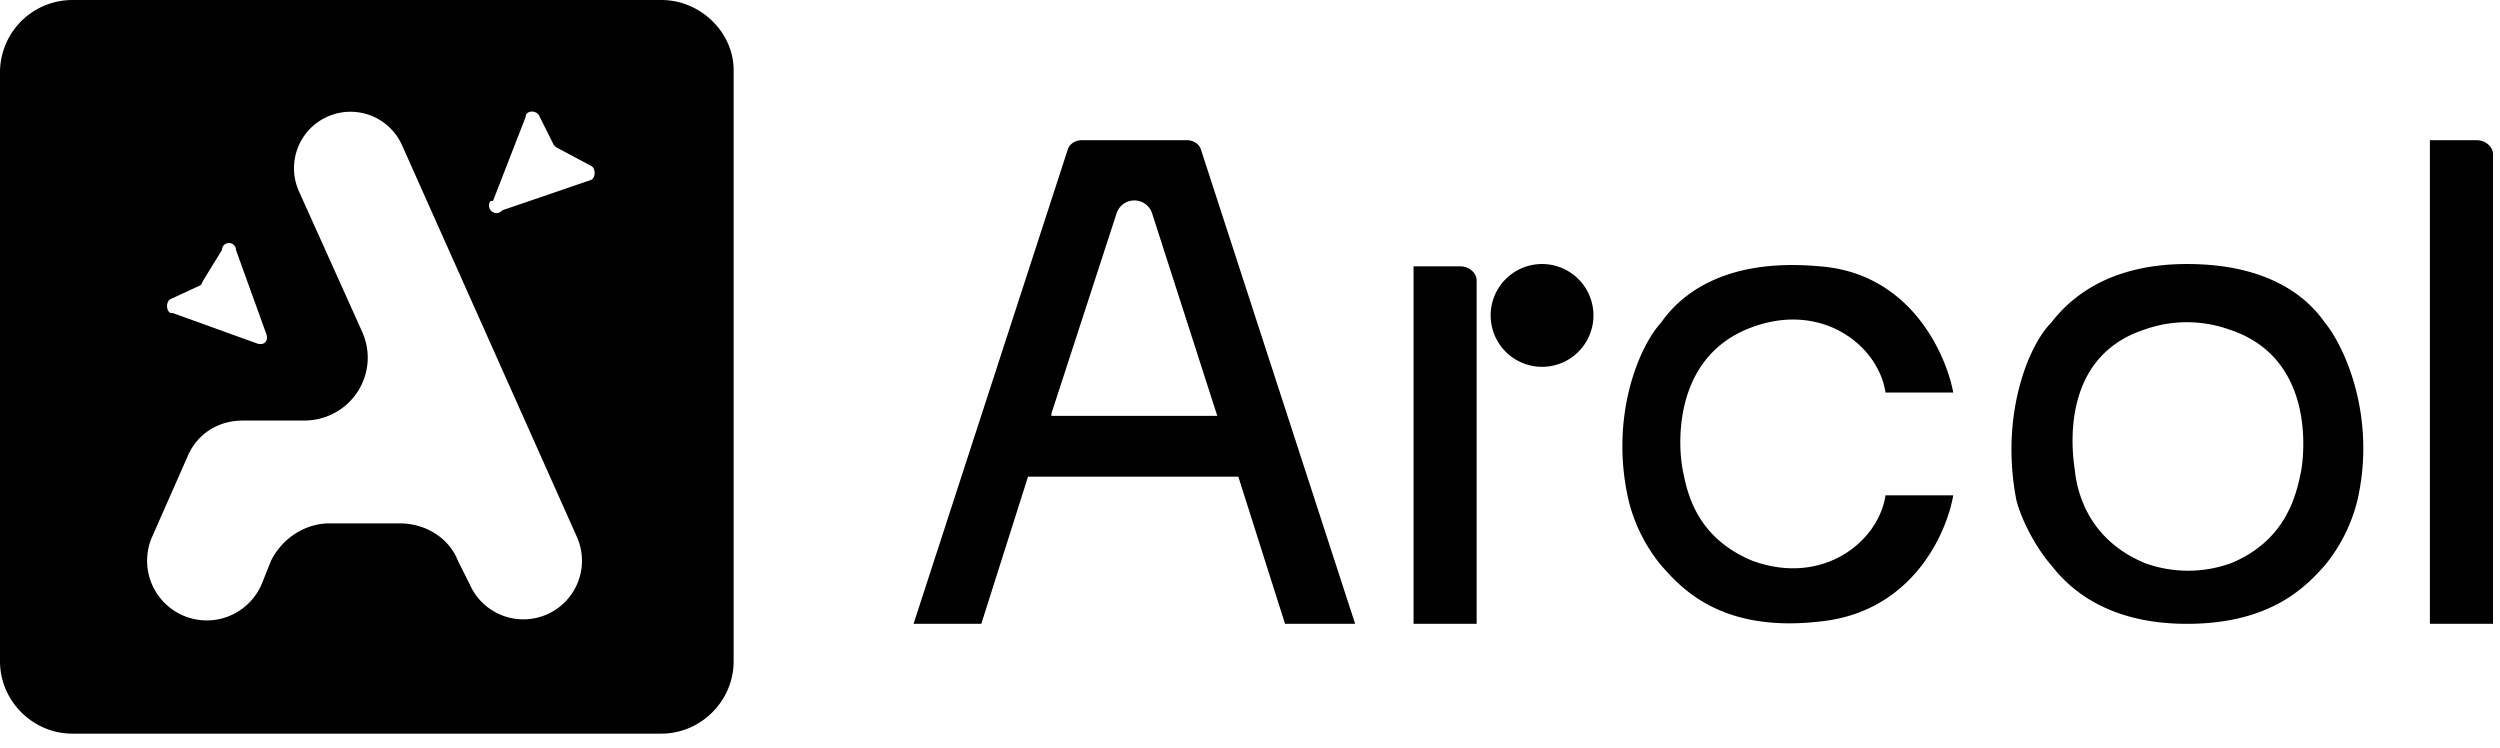 <svg class="hidden md:block w-14 md:w-20 h-auto text-black mx-auto dark:text-white" fill="none" xmlns="http://www.w3.org/2000/svg" viewBox="0 0 107 32">
            <g clip-path="url(#a)" fill="currentColor">
              <path fill-rule="evenodd" clip-rule="evenodd" d="M3.1 0A3.1 3.1 0 0 0 0 3.1v25.2c0 1.7 1.4 3.1 3.1 3.1h25.2c1.7 0 3.1-1.4 3.1-3.1V3C31.4 1.4 30 0 28.3 0H3Zm7.3 18H13c2 0 3.3-2 2.5-3.8l-2.7-6a2.4 2.4 0 0 1 4.4-2L24.7 23a2.5 2.5 0 1 1-4.6 2l-.5-1c-.4-1-1.4-1.6-2.5-1.6h-3c-1 0-2 .6-2.5 1.6l-.4 1a2.5 2.5 0 0 1-4.7-2L8 19.6c.4-1 1.3-1.6 2.4-1.6Zm10.7-9.4L22.5 5c0-.3.5-.3.6 0l.6 1.2.1.1 1.5.8c.2.1.2.5 0 .6L21.5 9a.3.3 0 0 1-.5-.4ZM7.4 13.4l3.6 1.3c.3.1.5-.1.4-.4l-1.3-3.6a.3.3 0 0 0-.6 0L8.7 12l-.1.2-1.3.6c-.2.1-.2.5 0 .6ZM42.1 26.7h-3l6.6-20.3c.1-.3.4-.4.6-.4h4.5c.2 0 .5.1.6.4L58 26.7h-3l-2-6.3H44l-2 6.3Zm2.9-9 2.8-8.6a.8.8 0 0 1 1.5 0l2.8 8.7H45Z"></path>
              <path d="M60.5 11.3v15.4h2.7V12c0-.3-.3-.6-.7-.6h-2ZM106 6h-2v20.7h2.7V6.6c0-.3-.3-.6-.7-.6ZM68.2 13.5a2.2 2.2 0 1 1-4.4 0 2.2 2.2 0 0 1 4.4 0ZM77.9 11.4c3.9.3 5.4 3.8 5.7 5.4h-2.9c-.3-2-2.7-3.9-5.7-2.8-3.3 1.2-3.2 4.8-3 6 .2 1.1.6 3 3 4 3 1.1 5.4-.8 5.7-2.8h2.9c-.3 1.7-1.8 5-5.7 5.4-4.3.5-6-1.5-6.8-2.4a7 7 0 0 1-1.4-2.8c-.8-3.5.4-6.5 1.4-7.6.7-1 2.5-2.8 6.8-2.4Z"></path>
              <path fill-rule="evenodd" clip-rule="evenodd" d="M87.8 13.8c-1 1-2.2 4-1.5 7.6.2.8.8 2 1.5 2.8.7.9 2.3 2.5 5.8 2.5 3.6 0 5.1-1.6 5.9-2.5a7 7 0 0 0 1.4-2.8c.8-3.5-.5-6.5-1.4-7.6-.7-1-2.3-2.5-5.9-2.5-3.5 0-5.1 1.6-5.8 2.5Zm1 6.3c-.2-1.3-.4-4.9 3-6a5.4 5.4 0 0 1 3.6 0c3.4 1.1 3.3 4.7 3.1 6-.2 1-.6 3-3 4a5.4 5.4 0 0 1-3.7 0c-2.4-1-2.9-3-3-4Z"></path>
            </g>
          </svg>